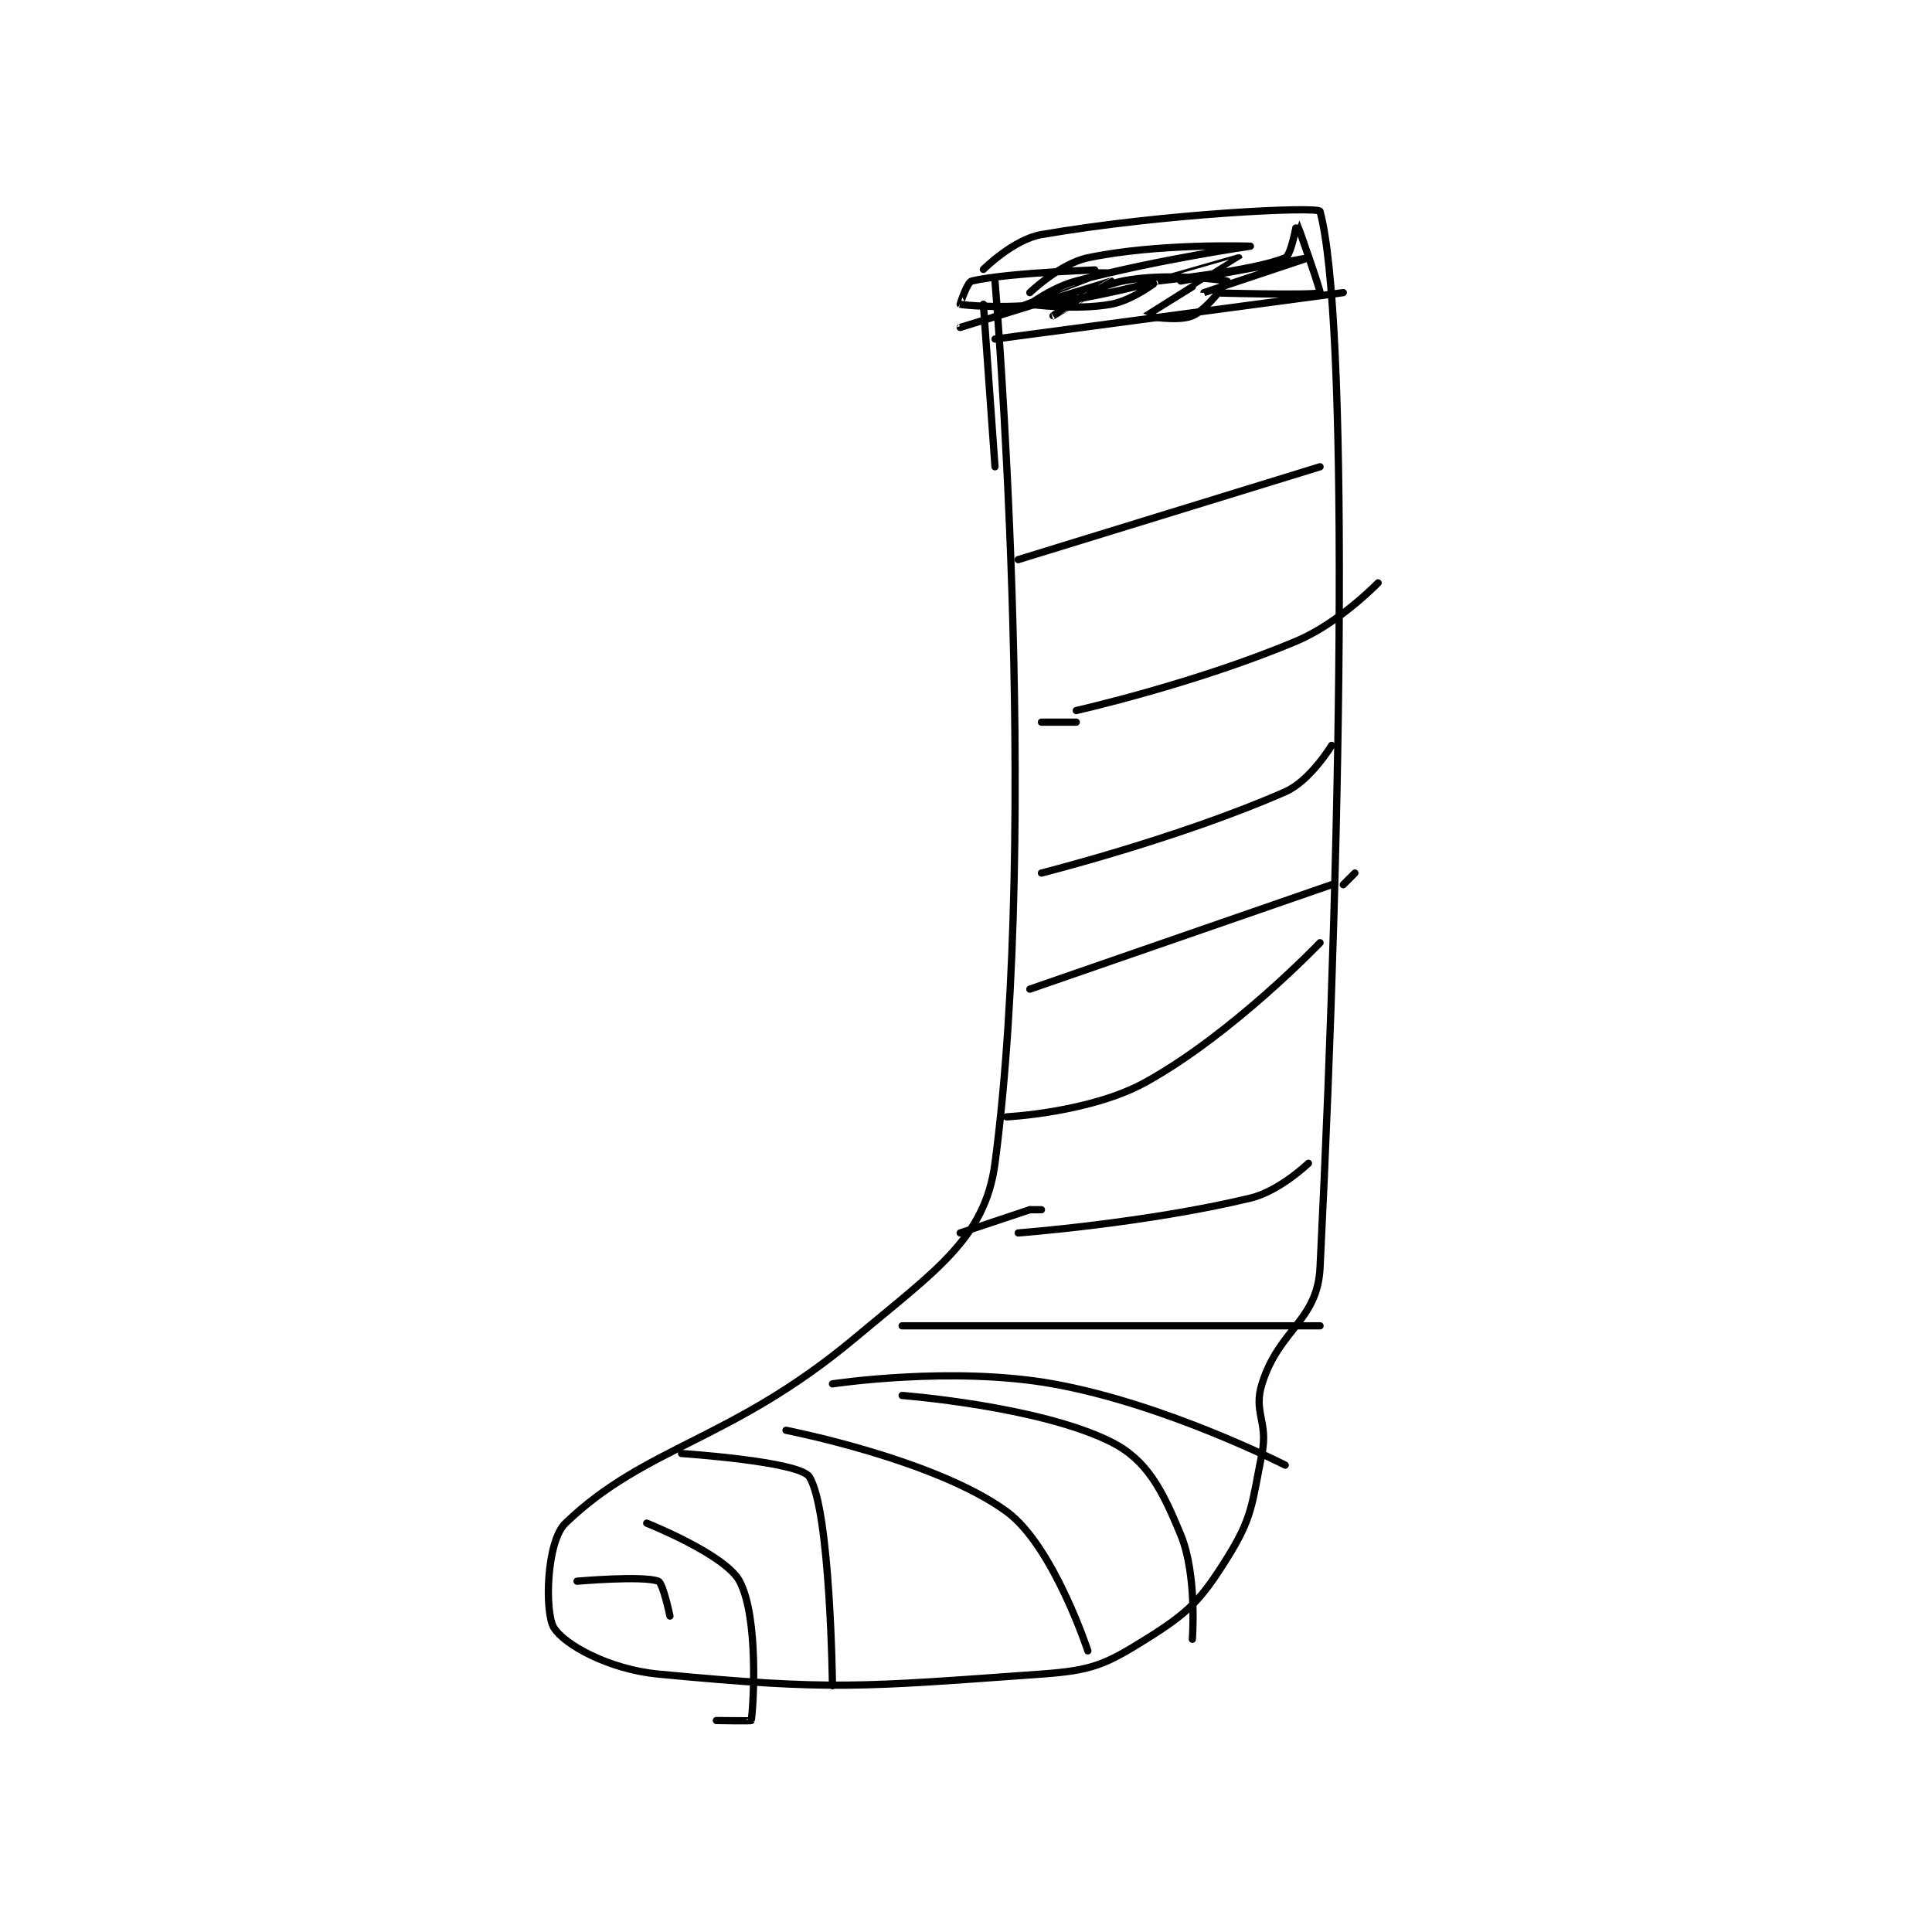 <?xml version="1.0" encoding="utf-8"?>
<!DOCTYPE svg PUBLIC "-//W3C//DTD SVG 1.1//EN" "http://www.w3.org/Graphics/SVG/1.1/DTD/svg11.dtd">
<svg viewBox="0 0 800 800" preserveAspectRatio="xMinYMin meet" xmlns="http://www.w3.org/2000/svg" version="1.1">
<g fill="none" stroke="black" stroke-linecap="round" stroke-linejoin="round" stroke-width="0.624">
<g transform="translate(229.338,87.52) scale(4.807) translate(-220,-139)">
<path id="0" d="M258 145 C258 145 261.905 191.386 258 221 C257.148 227.462 252.841 230.269 246 236 C235.306 244.959 227.958 245.309 221 252 C219.337 253.599 219.206 259.71 220 261 C220.903 262.468 224.744 264.595 229 265 C243.973 266.426 246.415 266.113 262 265 C266.352 264.689 267.492 264.193 271 262 C274.67 259.707 275.707 258.67 278 255 C280.193 251.492 280.124 250.382 281 246 C281.548 243.262 280.234 242.452 281 240 C282.477 235.274 285.773 234.586 286 230 C288.016 189.277 288.404 147.916 286 139 C285.882 138.562 272.638 139.166 262 141 C259.589 141.416 257 144 257 144 "/>
<path id="1" d="M258 150 L288 146 "/>
<path id="2" d="M261 146 C261 146 263.587 143.508 266 143 C272.089 141.718 280 142 280 142 C280 142 272.125 143.125 265 145 C262.957 145.537 260.997 146.998 261 147 C261.007 147.005 264.96 147.553 268 147 C269.895 146.655 272.001 145 272 145 C271.998 145 266.95 146.418 262 147 C258.615 147.398 255.241 147.08 255 147 C254.988 146.996 255.599 145.093 256 145 C259.353 144.226 268 143.999 268 144 C268 144.002 255 149 255 149 C255 149 267.999 145 268 145 C268.001 145 263 148 263 148 C263 148 266.153 145.569 269 145 C272.882 144.224 277.923 144.961 278 145 C278.013 145.006 276.319 147.435 275 148 C273.769 148.528 270.995 148.006 271 148 C271.016 147.98 279 143.001 279 143 C279 142.999 272 145 272 145 C272 145 280.236 144.152 283 143 C283.526 142.781 283.995 139.995 284 140 C284.02 140.02 286.094 145.93 286 146 C285.626 146.28 276 146.001 276 146 C276 146 285 143 285 143 C285 143 274 145 274 145 "/>
<path id="3" d="M257 147 L258 161 "/>
<path id="4" d="M260 169 L286 161 "/>
<path id="5" d="M265 182 C265 182 275.308 179.677 284 176 C287.679 174.444 291 171 291 171 "/>
<path id="6" d="M265 183 L262 183 "/>
<path id="7" d="M262 196 C262 196 273.95 192.982 283 189 C285.165 188.048 287 185 287 185 "/>
<path id="8" d="M261 206 L287 197 "/>
<path id="9" d="M288 197 L289 196 "/>
<path id="10" d="M259 217 C259 217 266.242 216.643 271 214 C278.543 209.81 286 202 286 202 "/>
<path id="11" d="M260 227 C260 227 270.932 226.176 280 224 C282.503 223.399 285 221 285 221 "/>
<path id="12" d="M255 227 L261 225 "/>
<path id="13" d="M261 225 L262 225 "/>
<path id="14" d="M250 235 L286 235 "/>
<path id="15" d="M244 240 C244 240 254.306 238.44 263 240 C272.726 241.746 283 247 283 247 "/>
<path id="16" d="M240 244 C240 244 252.834 246.494 259 251 C263.032 253.946 266 263 266 263 "/>
<path id="17" d="M250 241 C250 241 261.81 241.905 268 245 C271.095 246.548 272.404 249.123 274 253 C275.435 256.485 275 262 275 262 "/>
<path id="18" d="M231 246 C231 246 241.135 246.669 242 248 C243.824 250.807 244 266 244 266 "/>
<path id="19" d="M228 252 C228 252 234.78 254.696 236 257 C237.655 260.126 237.202 267.79 237 269 C236.992 269.051 234 269 234 269 "/>
<path id="20" d="M222 257 C222 257 227.671 256.502 229 257 C229.403 257.151 230 260 230 260 "/>
</g>
</g>
</svg>
